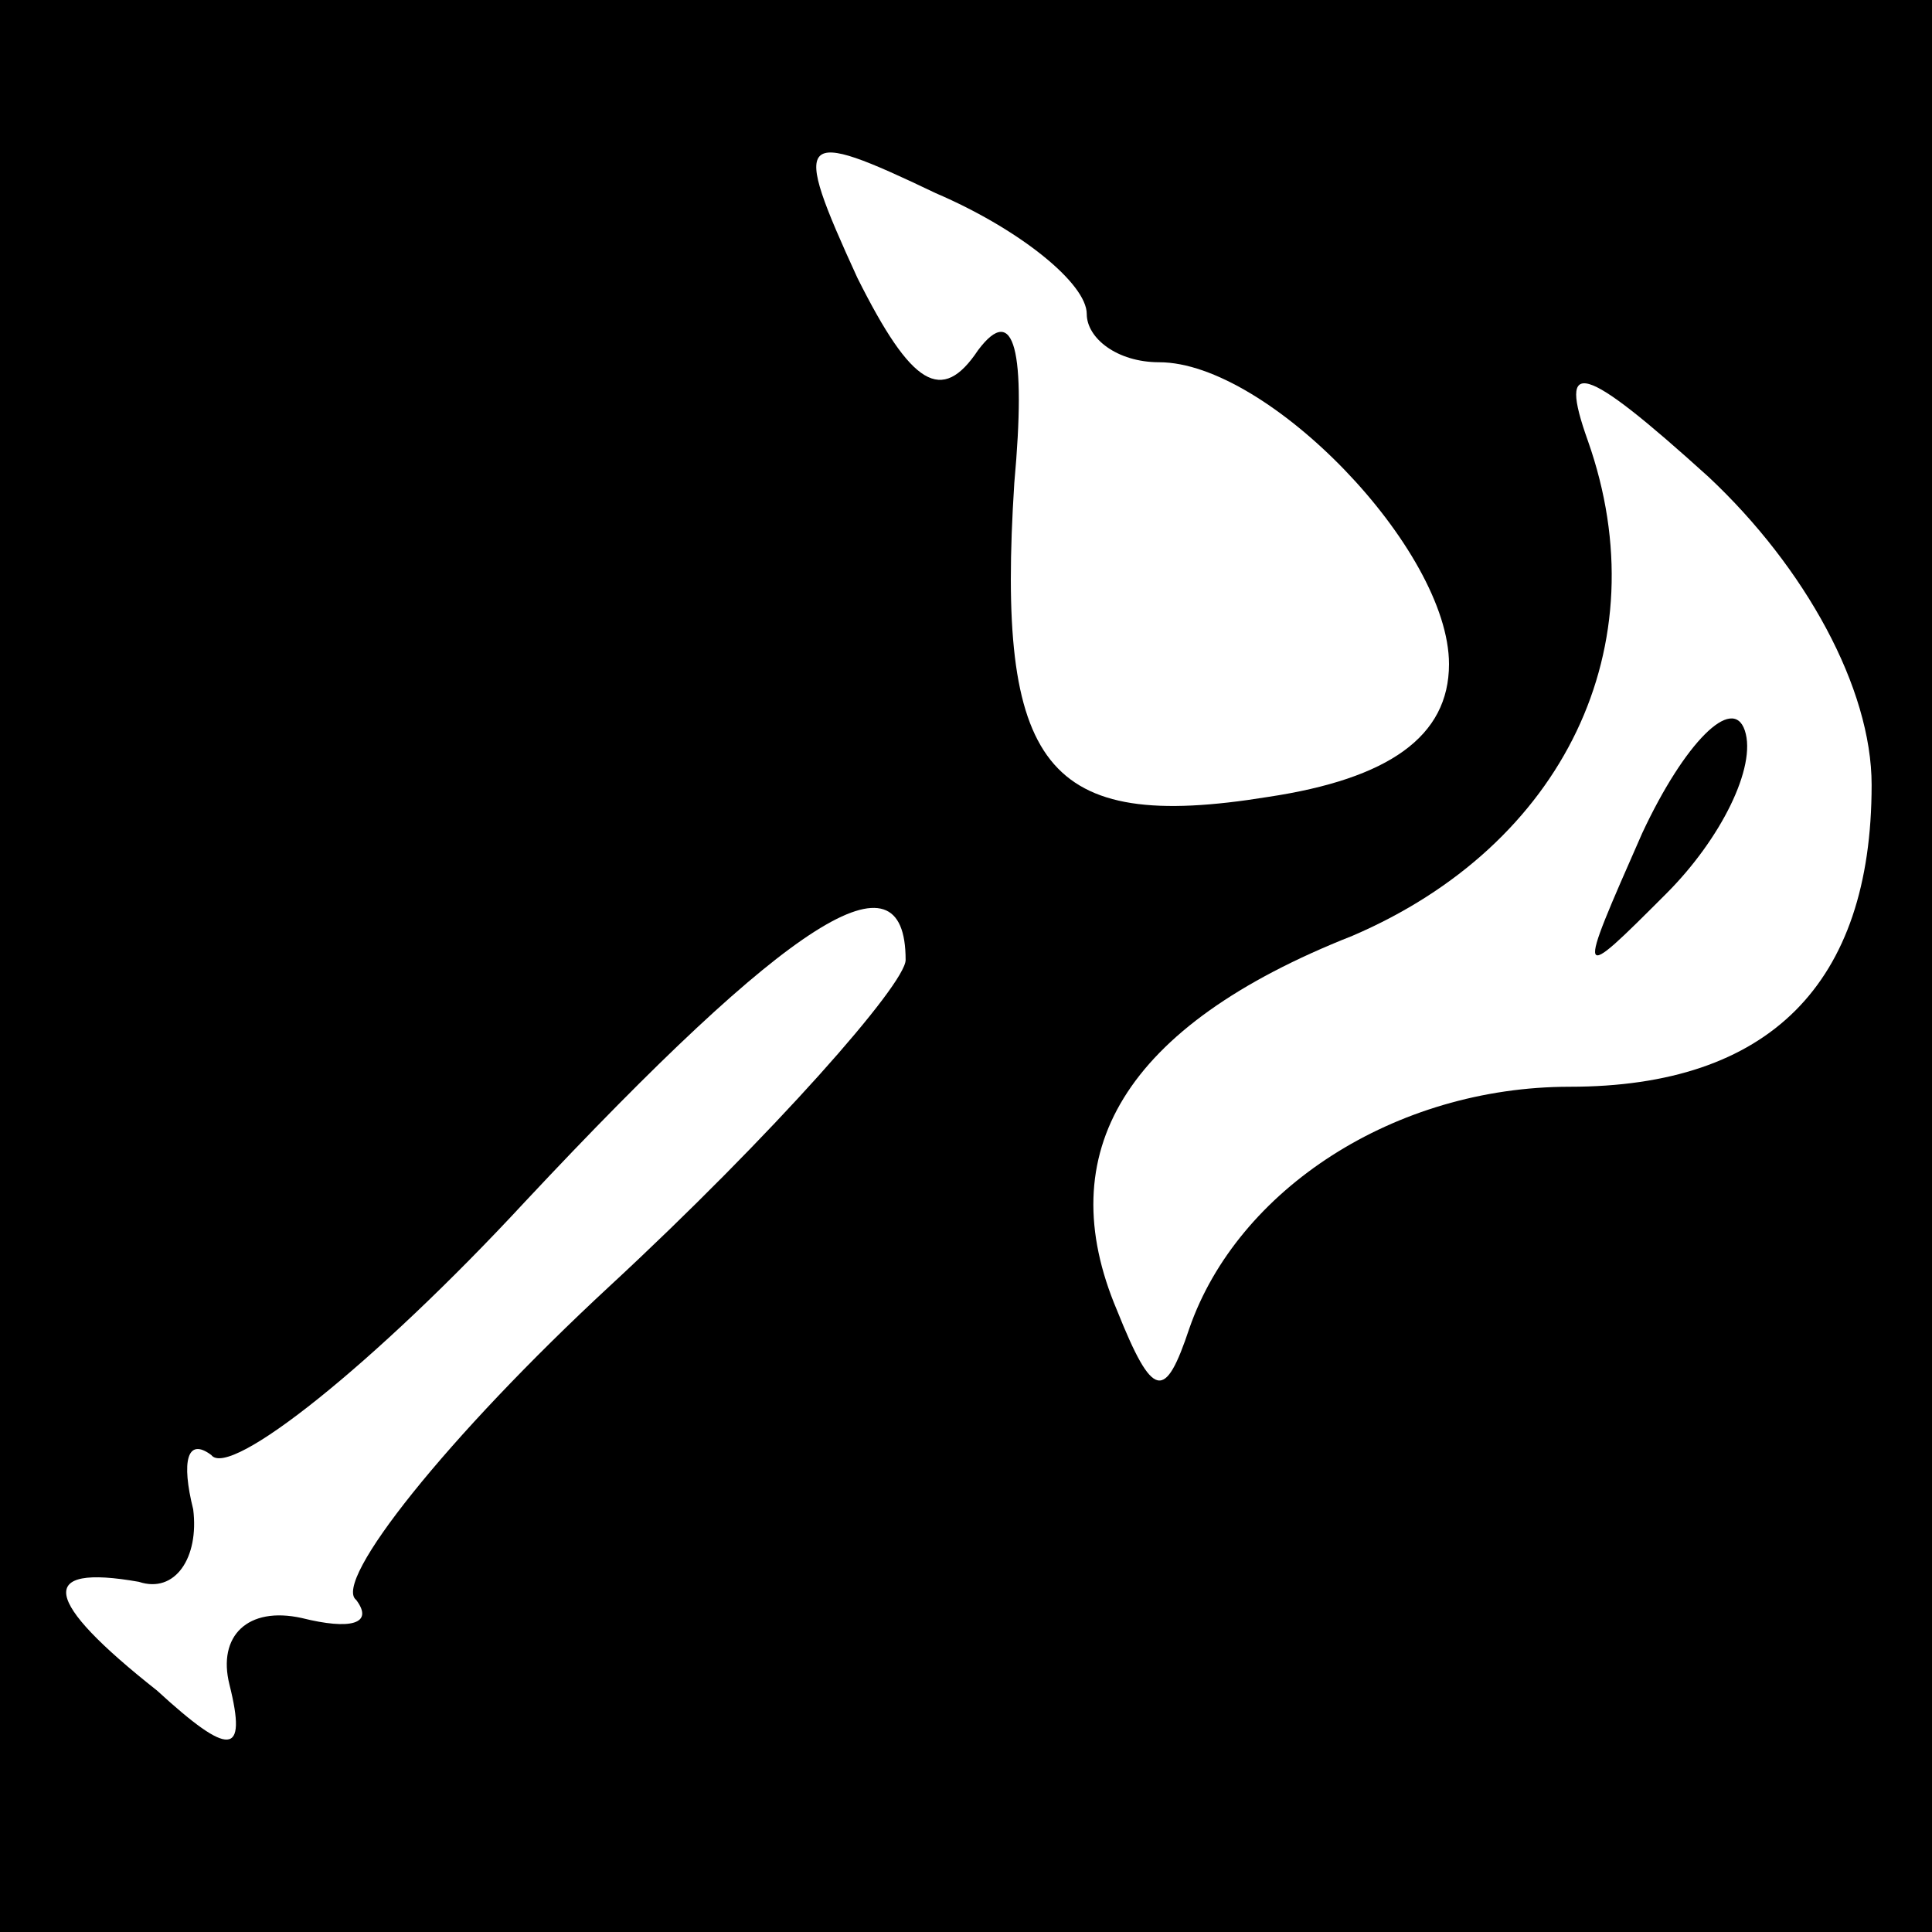 <?xml version="1.0" standalone="no"?>
<!DOCTYPE svg PUBLIC "-//W3C//DTD SVG 20010904//EN"
 "http://www.w3.org/TR/2001/REC-SVG-20010904/DTD/svg10.dtd">
<svg version="1.0" xmlns="http://www.w3.org/2000/svg"
 width="32pt" height="32pt" viewBox="0 0 32 32"
 preserveAspectRatio="xMidYMid meet">
<rect x="0" y="0" width="32" height="32" fill="#808080" stroke="none"/>
<g transform="translate(0,32) scale(0.1,-0.1)"
fill="#000000" stroke="none">
<path fill="#000000" stroke="none" d="M0 160 l0 -160 160 0 160 0 0 160 0
160 -160 0 -160 0 0 -160z"/>
<path fill="#ffffff" stroke="none" d="M180 268 c0 -4 5 -8 12 -8 18 0 48 -31
48 -50 0 -12 -10 -19 -30 -22 -37 -6 -45 5 -42 52 2 22 0 30 -6 22 -6 -9 -11
-6 -20 12 -11 24 -10 25 13 14 14 -6 25 -15 25 -20z"/>
<path fill="#ffffff" stroke="none" d="M310 190 c0 -33 -17 -50 -50 -50 -29 0
-55 -17 -63 -40 -4 -12 -6 -12 -12 3 -11 26 1 47 39 62 35 15 51 48 39 82 -5
14 -1 13 20 -6 16 -15 27 -35 27 -51z"/>
<path fill="#ffffff" stroke="none" d="M150 161 c0 -4 -22 -29 -49 -54 -27
-25 -46 -49 -42 -52 3 -4 -1 -5 -9 -3 -9 2 -14 -3 -12 -11 3 -12 0 -12 -12 -1
-19 15 -20 21 -3 18 6 -2 10 4 9 12 -2 8 -1 12 3 9 3 -4 27 15 52 42 44 47 63
59 63 40z"/>
<path fill="#000000" stroke="none" d="M272 182 c-11 -25 -11 -25 4 -10 9 9
15 21 13 27 -2 6 -10 -2 -17 -17z"/>
</g>
</svg>
